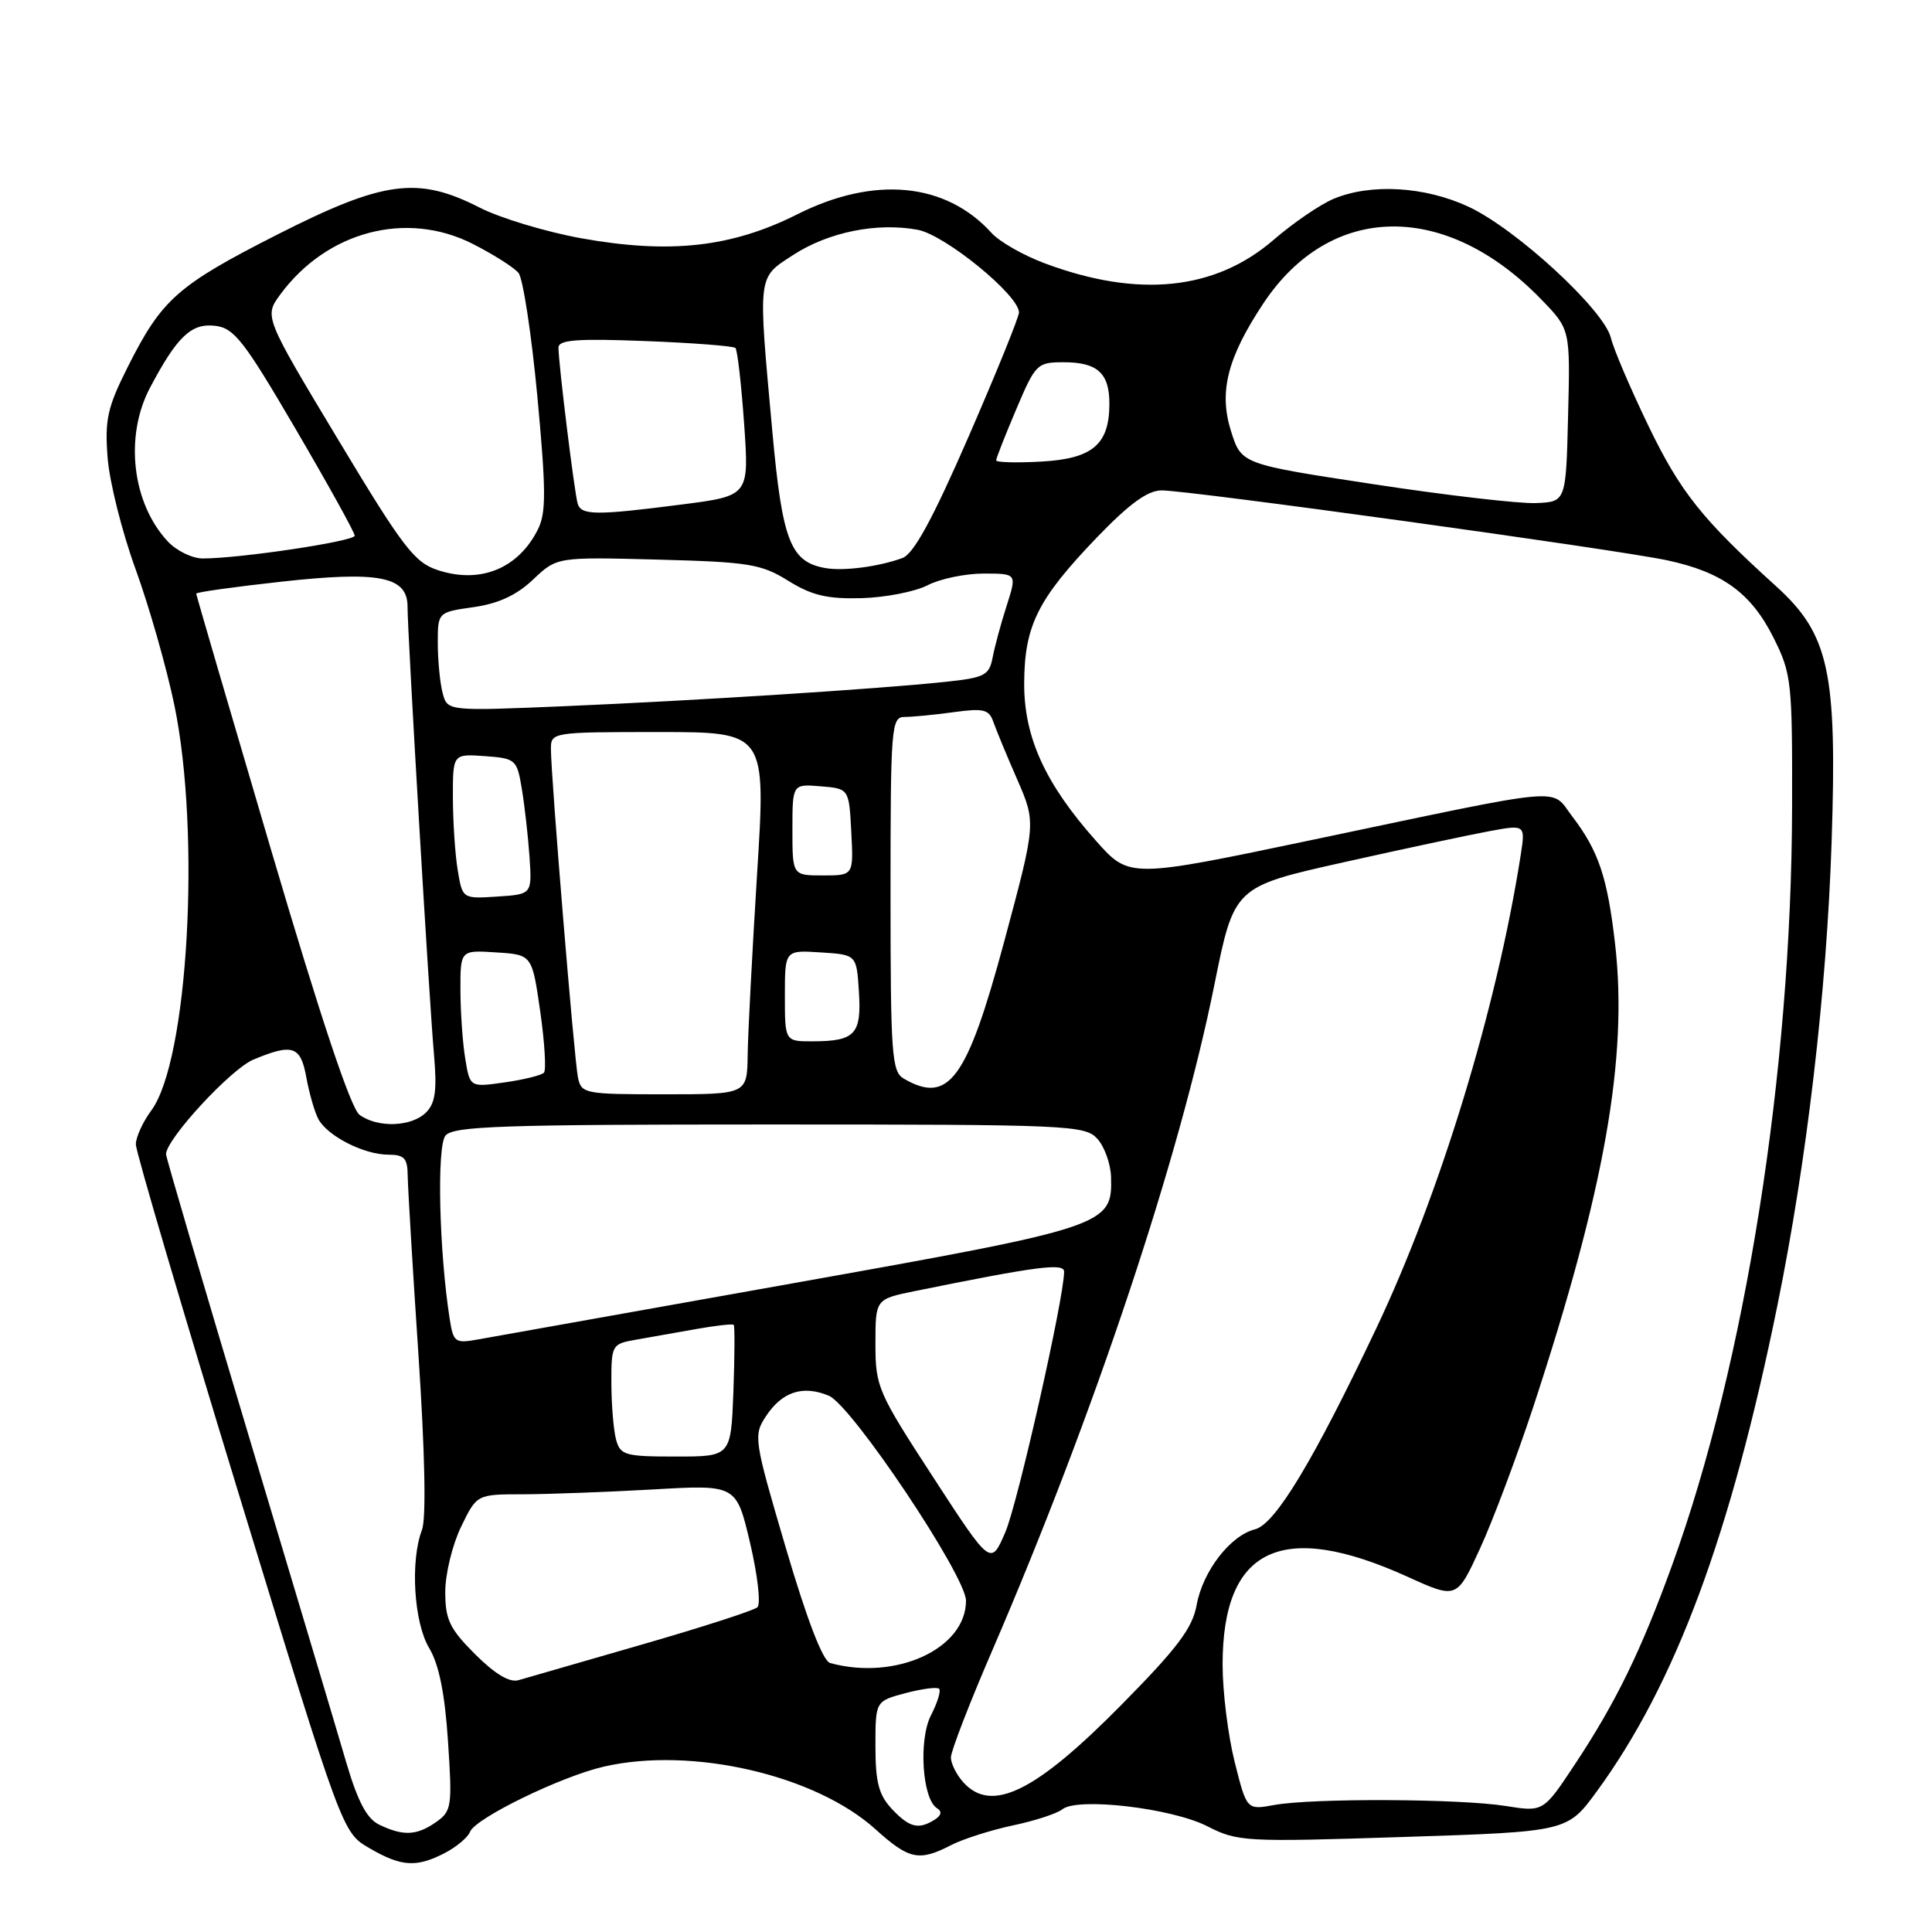 <?xml version="1.0" encoding="UTF-8" standalone="no"?>
<!DOCTYPE svg PUBLIC "-//W3C//DTD SVG 1.1//EN" "http://www.w3.org/Graphics/SVG/1.1/DTD/svg11.dtd" >
<svg xmlns="http://www.w3.org/2000/svg" xmlns:xlink="http://www.w3.org/1999/xlink" version="1.1" viewBox="0 0 256 256">
 <g >
 <path fill="currentColor"
d=" M 58.93 245.54 C 60.48 244.73 61.99 243.47 62.28 242.73 C 62.96 240.93 74.34 235.39 80.00 234.09 C 91.65 231.40 108.03 235.18 116.01 242.39 C 120.45 246.40 121.78 246.68 126.00 244.50 C 127.59 243.68 131.29 242.50 134.20 241.88 C 137.12 241.27 140.07 240.30 140.77 239.74 C 142.79 238.12 155.26 239.58 159.98 241.99 C 163.99 244.04 164.97 244.09 185.91 243.41 C 207.68 242.71 207.68 242.71 211.59 237.36 C 221.99 223.13 229.31 203.45 235.51 173.00 C 239.42 153.83 242.05 131.35 242.70 111.50 C 243.44 88.96 242.37 84.04 235.31 77.65 C 225.54 68.80 222.67 65.20 218.46 56.50 C 216.07 51.55 213.81 46.27 213.45 44.77 C 212.56 41.07 200.89 30.32 194.58 27.39 C 188.80 24.70 181.65 24.28 176.70 26.35 C 174.92 27.10 171.35 29.54 168.76 31.78 C 161.01 38.48 150.82 39.52 138.43 34.89 C 135.59 33.83 132.42 32.02 131.39 30.87 C 125.32 24.17 115.84 23.26 105.62 28.41 C 96.91 32.78 88.76 33.68 77.00 31.57 C 72.33 30.72 66.29 28.90 63.58 27.52 C 55.37 23.32 50.86 23.92 36.73 31.09 C 23.49 37.82 21.43 39.65 16.91 48.66 C 14.23 53.99 13.87 55.61 14.26 60.66 C 14.51 63.87 16.18 70.53 17.98 75.46 C 19.77 80.39 22.08 88.49 23.11 93.46 C 26.63 110.53 24.92 140.56 20.05 147.14 C 18.92 148.67 18.00 150.69 18.00 151.64 C 18.00 152.59 24.16 173.49 31.68 198.09 C 45.36 242.81 45.36 242.81 48.93 244.88 C 53.19 247.36 55.16 247.48 58.93 245.54 Z  M 50.25 241.78 C 48.61 240.99 47.42 238.74 45.90 233.60 C 44.76 229.69 38.91 210.12 32.91 190.10 C 26.91 170.08 22.00 153.35 22.00 152.94 C 22.00 150.95 30.58 141.66 33.56 140.41 C 38.78 138.23 39.83 138.58 40.59 142.75 C 40.96 144.81 41.67 147.28 42.16 148.24 C 43.33 150.50 48.21 153.00 51.45 153.00 C 53.56 153.00 54.00 153.47 54.02 155.75 C 54.04 157.26 54.67 167.91 55.44 179.41 C 56.31 192.51 56.49 201.22 55.91 202.73 C 54.34 206.85 54.84 215.00 56.87 218.38 C 58.16 220.53 58.94 224.36 59.36 230.70 C 59.94 239.41 59.85 239.99 57.76 241.45 C 55.22 243.23 53.42 243.31 50.25 241.78 Z  M 118.17 239.69 C 116.44 237.84 116.00 236.15 116.00 231.39 C 116.00 225.41 116.00 225.41 119.98 224.35 C 122.17 223.77 124.17 223.51 124.44 223.77 C 124.70 224.04 124.22 225.61 123.37 227.26 C 121.69 230.50 122.20 238.39 124.16 239.60 C 124.85 240.03 124.74 240.55 123.86 241.11 C 121.71 242.47 120.50 242.17 118.17 239.69 Z  M 163.60 233.47 C 162.72 229.96 162.00 224.16 162.00 220.58 C 162.00 205.09 169.83 201.37 186.49 208.92 C 193.03 211.89 193.03 211.89 196.11 205.19 C 197.80 201.51 200.96 193.10 203.14 186.50 C 212.62 157.69 215.73 140.13 214.01 125.10 C 213.00 116.29 211.83 112.77 208.36 108.22 C 205.38 104.32 208.33 104.06 174.07 111.25 C 149.64 116.38 149.64 116.38 145.25 111.44 C 138.47 103.82 135.66 97.65 135.71 90.45 C 135.76 82.88 137.51 79.38 145.31 71.25 C 149.62 66.77 152.05 64.99 153.91 64.98 C 157.40 64.95 214.10 72.79 220.89 74.24 C 228.22 75.80 232.04 78.58 235.00 84.50 C 237.39 89.27 237.50 90.29 237.46 107.00 C 237.38 141.99 231.29 180.52 221.60 207.29 C 217.46 218.72 214.13 225.56 208.67 233.80 C 204.50 240.10 204.50 240.10 199.50 239.30 C 193.42 238.33 173.88 238.25 168.85 239.17 C 165.20 239.84 165.20 239.84 163.60 233.47 Z  M 127.65 236.17 C 126.74 235.17 126.00 233.68 126.00 232.87 C 126.00 232.05 128.47 225.65 131.50 218.65 C 145.00 187.33 156.25 153.62 160.91 130.50 C 163.53 117.50 163.53 117.50 178.02 114.26 C 185.98 112.48 194.67 110.63 197.32 110.14 C 202.13 109.25 202.13 109.25 201.49 113.37 C 198.32 133.61 190.81 158.21 182.37 176.00 C 174.04 193.57 168.97 201.97 166.30 202.64 C 163.02 203.46 159.37 208.20 158.56 212.68 C 158.01 215.73 156.01 218.38 148.68 225.81 C 137.21 237.46 131.40 240.31 127.65 236.17 Z  M 62.96 219.20 C 59.57 215.81 59.00 214.61 59.00 210.93 C 59.00 208.57 59.94 204.69 61.09 202.32 C 63.18 198.00 63.18 198.00 69.34 198.00 C 72.73 197.99 80.47 197.70 86.53 197.36 C 97.57 196.72 97.57 196.72 99.39 204.45 C 100.39 208.71 100.83 212.54 100.36 212.97 C 99.89 213.40 92.97 215.63 85.00 217.93 C 77.03 220.23 69.70 222.35 68.71 222.63 C 67.52 222.98 65.60 221.83 62.96 219.20 Z  M 110.00 220.36 C 109.03 220.09 106.95 214.69 104.13 205.12 C 99.90 190.76 99.82 190.21 101.47 187.69 C 103.62 184.41 106.38 183.50 109.82 184.94 C 112.87 186.21 128.00 208.83 128.00 212.10 C 128.00 218.47 118.69 222.74 110.00 220.36 Z  M 123.65 195.74 C 116.30 184.45 116.00 183.75 116.00 178.06 C 116.00 172.14 116.00 172.14 121.25 171.07 C 137.46 167.78 141.00 167.32 141.00 168.50 C 141.00 171.97 134.87 199.14 133.22 203.00 C 131.29 207.50 131.29 207.50 123.65 195.74 Z  M 81.63 190.75 C 81.30 189.51 81.02 186.16 81.01 183.30 C 81.00 178.20 81.07 178.08 84.25 177.52 C 86.04 177.21 89.62 176.57 92.22 176.11 C 94.81 175.65 97.06 175.39 97.22 175.55 C 97.37 175.70 97.35 179.69 97.18 184.41 C 96.85 193.00 96.85 193.00 89.54 193.00 C 82.81 193.00 82.19 192.82 81.63 190.75 Z  M 59.59 174.79 C 58.18 165.76 57.86 151.88 59.03 150.47 C 60.06 149.22 66.51 149.00 101.97 149.00 C 141.68 149.00 143.77 149.09 145.41 150.90 C 146.35 151.94 147.17 154.22 147.22 155.97 C 147.40 162.39 146.75 162.61 104.85 170.08 C 83.76 173.84 65.06 177.18 63.30 177.49 C 60.31 178.03 60.07 177.86 59.59 174.79 Z  M 47.64 147.72 C 46.49 146.88 42.50 134.93 35.95 112.72 C 30.48 94.17 26.00 78.84 26.00 78.66 C 26.00 78.47 31.06 77.76 37.25 77.08 C 50.24 75.64 54.00 76.38 54.00 80.37 C 54.00 83.90 56.86 132.44 57.50 139.66 C 57.92 144.48 57.69 146.17 56.45 147.41 C 54.53 149.32 50.04 149.48 47.64 147.72 Z  M 76.58 142.75 C 76.08 140.31 73.00 102.89 73.00 99.24 C 73.00 97.03 73.16 97.00 87.25 97.00 C 101.50 97.00 101.50 97.00 100.32 115.75 C 99.68 126.06 99.11 136.86 99.07 139.75 C 99.00 145.00 99.00 145.00 88.02 145.00 C 77.43 145.00 77.02 144.92 76.58 142.75 Z  M 61.65 140.29 C 61.30 138.21 61.02 134.11 61.01 131.20 C 61.00 125.89 61.00 125.89 65.75 126.20 C 70.50 126.50 70.50 126.50 71.58 134.00 C 72.17 138.12 72.39 141.78 72.08 142.13 C 71.76 142.48 69.42 143.06 66.89 143.42 C 62.27 144.08 62.27 144.08 61.65 140.29 Z  M 119.75 142.92 C 118.16 142.00 118.00 139.73 118.00 118.45 C 118.00 96.25 118.10 95.00 119.86 95.00 C 120.88 95.00 123.80 94.72 126.34 94.37 C 130.30 93.82 131.05 94.00 131.61 95.62 C 131.97 96.65 133.39 100.10 134.78 103.27 C 137.29 109.03 137.29 109.03 133.06 124.77 C 128.13 143.08 125.70 146.39 119.75 142.92 Z  M 104.00 131.95 C 104.00 125.89 104.00 125.89 108.75 126.20 C 113.50 126.50 113.50 126.50 113.81 131.40 C 114.17 137.03 113.31 137.96 107.75 137.98 C 104.00 138.00 104.00 138.00 104.00 131.95 Z  M 60.65 115.30 C 60.30 113.21 60.02 108.89 60.01 105.69 C 60.00 99.89 60.00 99.89 64.24 100.19 C 68.33 100.49 68.50 100.63 69.14 104.50 C 69.51 106.70 69.97 110.75 70.16 113.50 C 70.50 118.50 70.50 118.50 65.89 118.80 C 61.28 119.10 61.28 119.10 60.65 115.30 Z  M 105.00 109.94 C 105.00 103.88 105.00 103.88 108.75 104.19 C 112.50 104.50 112.50 104.50 112.80 110.25 C 113.10 116.00 113.10 116.00 109.05 116.00 C 105.00 116.00 105.00 116.00 105.00 109.94 Z  M 58.66 91.86 C 58.31 90.56 58.02 87.62 58.01 85.31 C 58.00 81.12 58.00 81.12 62.75 80.45 C 66.04 79.98 68.47 78.86 70.65 76.78 C 73.80 73.80 73.80 73.80 87.15 74.15 C 99.25 74.47 100.87 74.73 104.45 76.96 C 107.58 78.90 109.61 79.38 114.16 79.26 C 117.32 79.17 121.26 78.40 122.91 77.55 C 124.55 76.70 127.89 76.00 130.33 76.00 C 134.75 76.00 134.75 76.00 133.39 80.25 C 132.64 82.59 131.80 85.68 131.53 87.12 C 131.07 89.49 130.48 89.80 125.26 90.35 C 116.43 91.29 92.24 92.83 74.90 93.57 C 59.29 94.23 59.29 94.23 58.66 91.86 Z  M 58.00 75.54 C 54.90 74.52 53.38 72.52 44.75 58.16 C 34.99 41.93 34.99 41.93 37.17 38.98 C 43.34 30.63 53.87 27.87 62.63 32.31 C 65.38 33.71 68.11 35.44 68.71 36.17 C 69.30 36.90 70.42 44.25 71.20 52.50 C 72.36 64.96 72.38 67.94 71.28 70.14 C 68.68 75.35 63.63 77.40 58.00 75.54 Z  M 109.35 75.27 C 104.74 74.45 103.66 71.68 102.34 57.19 C 100.42 36.09 100.32 36.89 105.14 33.76 C 109.80 30.74 116.23 29.45 121.61 30.45 C 125.24 31.14 134.98 39.08 135.02 41.39 C 135.03 42.00 132.02 49.40 128.35 57.84 C 123.57 68.81 121.07 73.39 119.58 73.94 C 116.45 75.09 111.77 75.70 109.35 75.27 Z  M 22.24 71.75 C 17.50 66.69 16.47 57.82 19.88 51.37 C 23.47 44.58 25.35 42.80 28.50 43.17 C 31.02 43.46 32.32 45.13 39.18 56.86 C 43.48 64.21 47.00 70.56 47.00 70.98 C 47.00 71.72 31.81 74.00 26.86 74.00 C 25.48 74.00 23.40 72.99 22.24 71.75 Z  M 76.55 66.75 C 76.12 65.37 74.00 48.14 74.00 46.06 C 74.00 45.03 76.47 44.84 85.48 45.19 C 91.79 45.43 97.18 45.85 97.45 46.11 C 97.71 46.38 98.23 50.90 98.60 56.15 C 99.27 65.70 99.27 65.70 90.32 66.85 C 78.97 68.31 77.03 68.29 76.55 66.75 Z  M 182.00 64.16 C 164.50 61.50 164.50 61.50 163.12 57.15 C 161.48 51.95 162.62 47.42 167.39 40.22 C 176.29 26.79 191.60 26.59 204.28 39.73 C 208.07 43.65 208.07 43.65 207.78 55.08 C 207.50 66.50 207.50 66.50 203.50 66.66 C 201.30 66.75 191.62 65.63 182.00 64.16 Z  M 132.00 61.00 C 131.99 60.73 133.19 57.69 134.65 54.25 C 137.21 48.21 137.42 48.00 140.95 48.00 C 145.41 48.00 147.00 49.44 147.00 53.48 C 147.00 58.89 144.79 60.78 138.00 61.16 C 134.70 61.35 132.00 61.27 132.00 61.00 Z "/>
</g>
</svg>